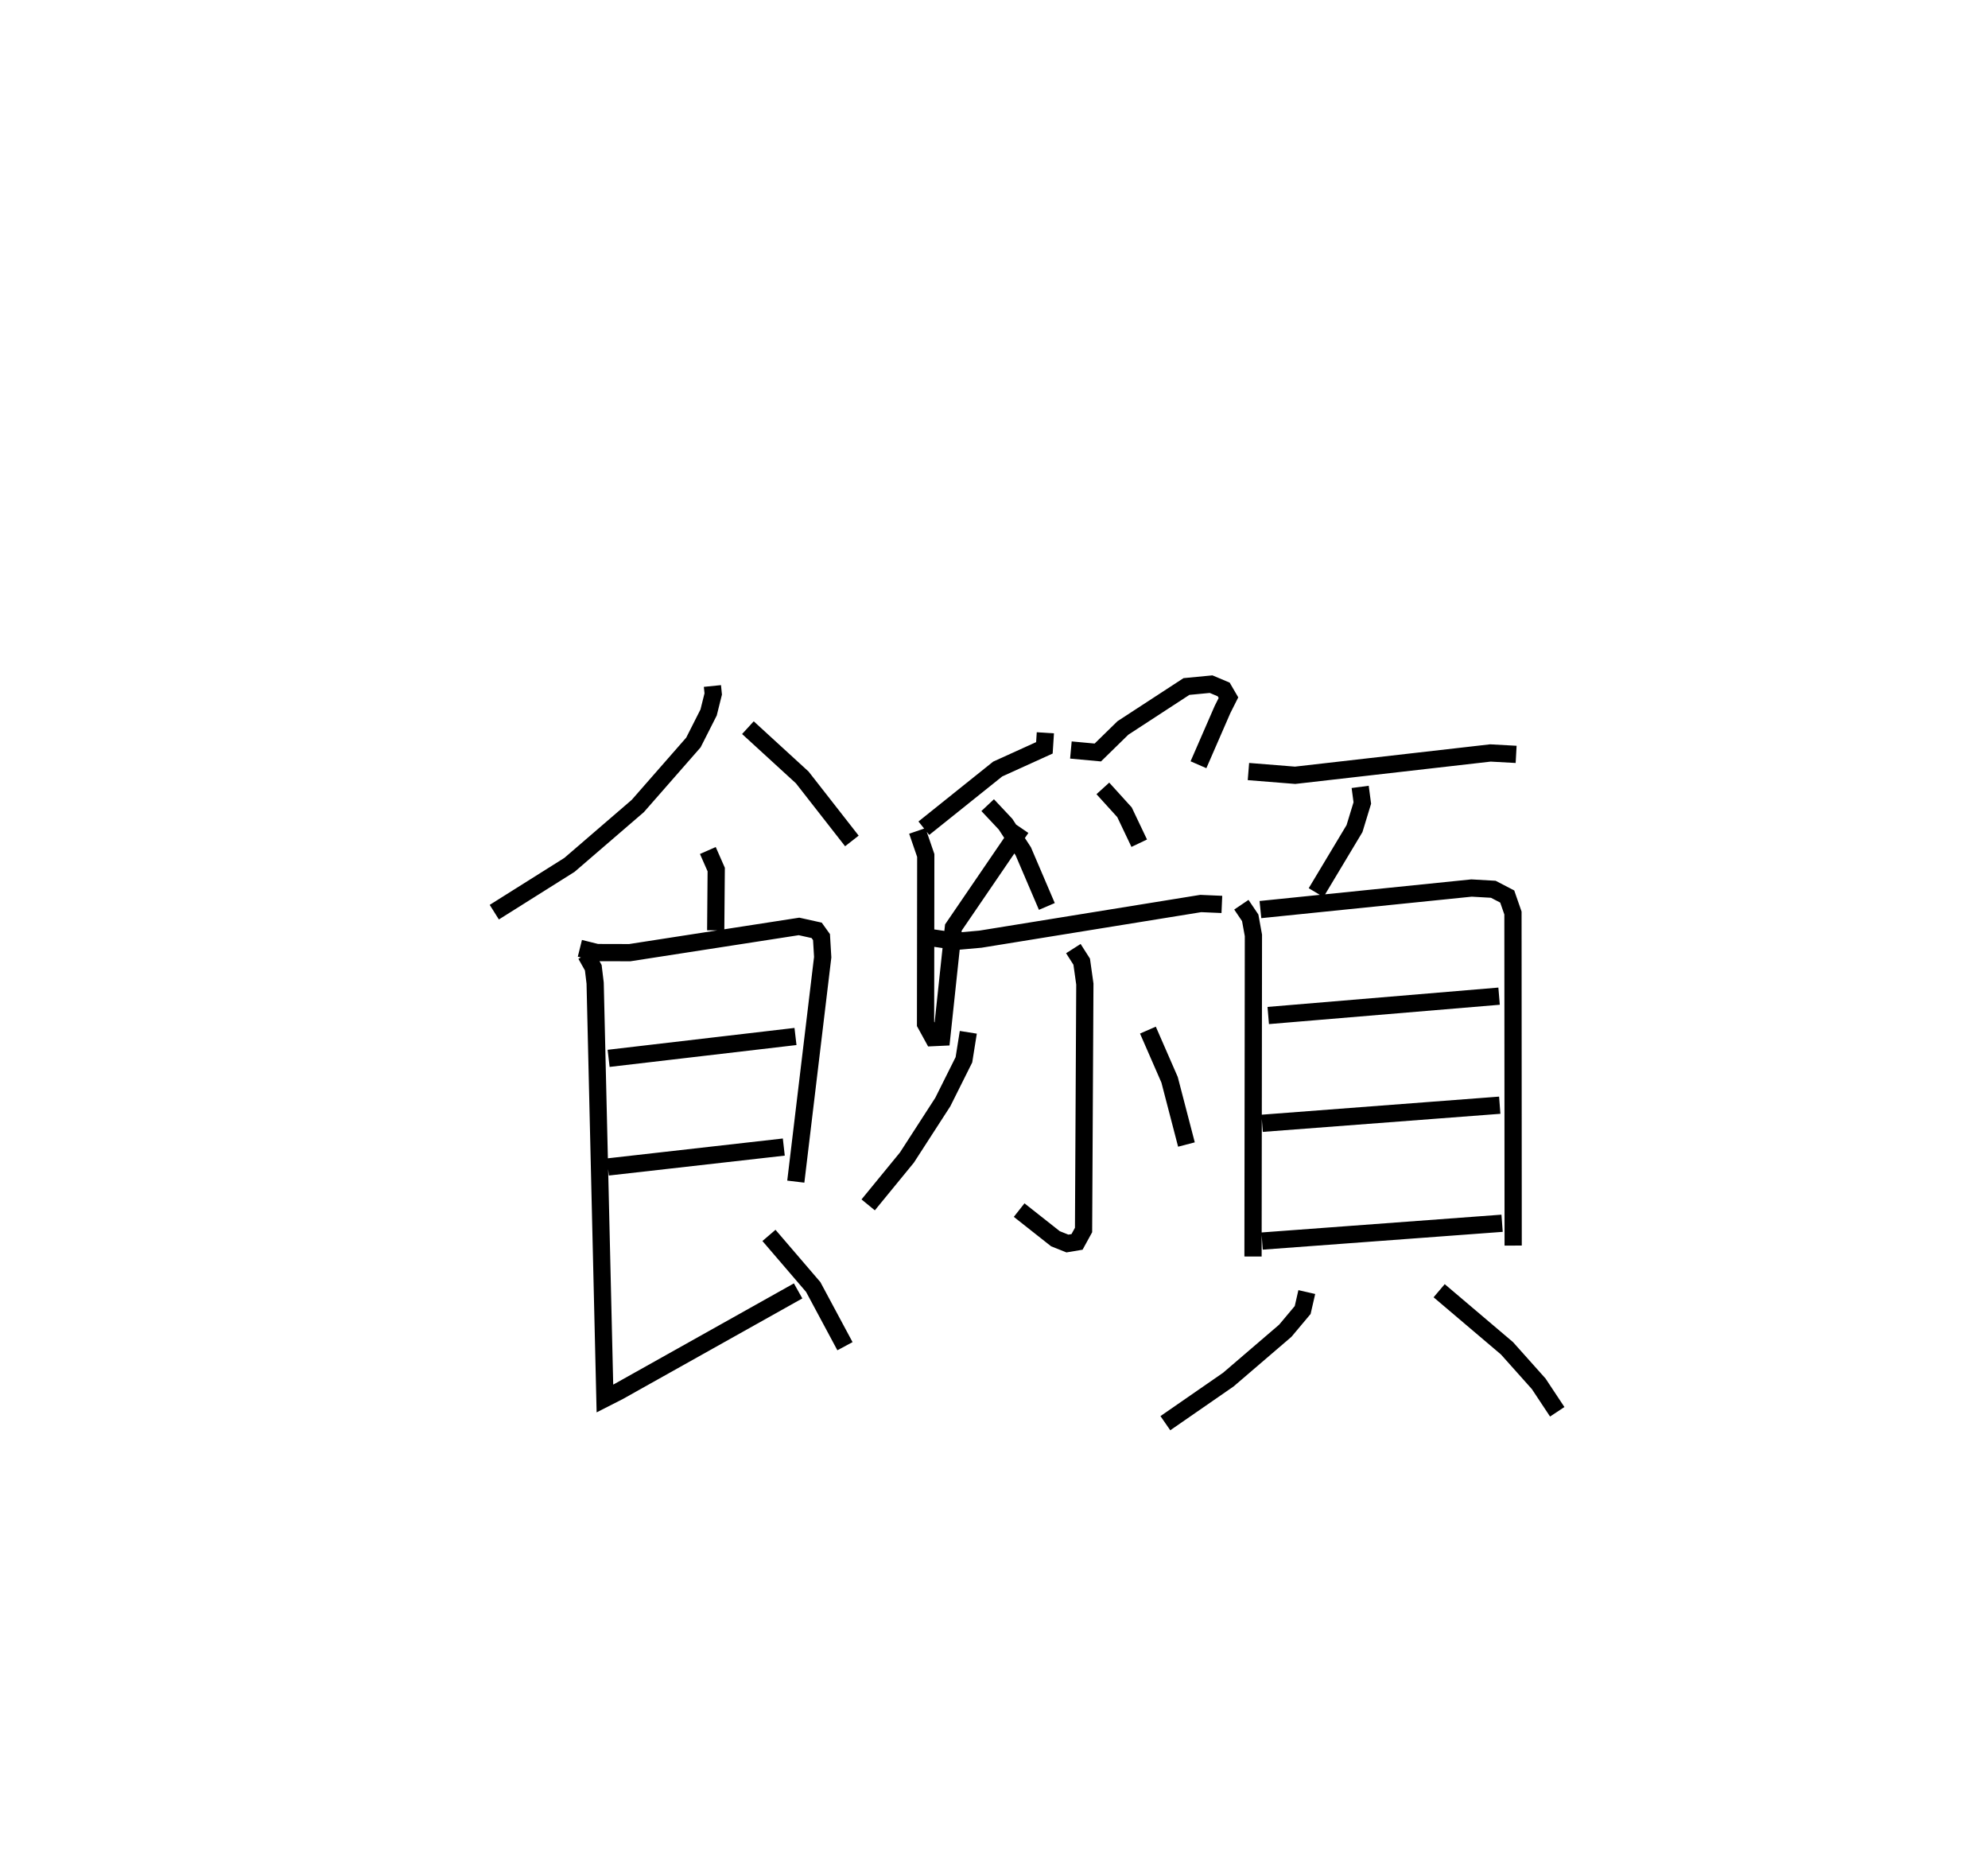 <?xml version="1.0" encoding="utf-8" ?>
<svg baseProfile="full" height="107.586" version="1.1" width="115.376" xmlns="http://www.w3.org/2000/svg" xmlns:ev="http://www.w3.org/2001/xml-events" xmlns:xlink="http://www.w3.org/1999/xlink"><defs /><rect fill="white" height="107.586" width="115.376" x="0" y="0" /><path d="M25,25 m0.0,0.0 m16.346,14.804 l0.047,0.463 -0.268,1.074 l-0.882,1.742 -3.227,3.684 l-3.968,3.418 -4.361,2.743 m14.719,-10.706 l3.154,2.888 2.88,3.685 m-8.359,0.555 l0.486,1.105 -0.03,3.528 m-7.883,1.042 l0.994,0.247 1.901,0.005 l9.823,-1.522 1.024,0.227 l0.281,0.393 0.069,1.164 l-1.561,13.024 m-10.863,-7.153 l10.845,-1.269 m-10.887,7.571 l10.209,-1.155 m-11.485,-11.167 l0.428,0.76 0.108,0.893 l0.567,24.102 0.801,-0.408 l10.412,-5.834 m-1.692,-3.22 l2.569,2.994 1.842,3.435 m11.63,-35.593 l-0.056,0.873 -2.71,1.23 l-4.286,3.434 m-0.379,0.157 l0.49,1.425 -0.012,9.771 l0.437,0.796 0.501,-0.023 l0.678,-6.366 3.938,-5.767 m-1.949,-1.332 l1.036,1.103 1.03,1.575 l1.369,3.2 m1.395,-9.077 l1.563,0.144 1.455,-1.423 l3.688,-2.405 1.431,-0.137 l0.73,0.307 0.278,0.477 l-0.346,0.688 -1.395,3.204 m-5.549,1.373 l1.257,1.386 0.854,1.794 m-12.378,5.438 l1.752,0.256 1.413,-0.126 l12.783,-2.069 1.226,0.053 m-8.619,2.563 l0.484,0.759 0.183,1.298 l-0.075,14.272 -0.379,0.69 l-0.559,0.094 -0.695,-0.278 l-2.105,-1.661 m-2.951,-10.317 l-0.254,1.594 -1.227,2.455 l-2.082,3.22 -2.248,2.745 m16.235,-10.141 l1.258,2.883 0.978,3.756 m3.598,-21.642 l2.709,0.217 11.335,-1.295 l1.492,0.082 m-9.051,1.886 l0.124,0.935 -0.453,1.485 l-2.229,3.716 m-4.337,0.701 l0.513,0.76 0.186,1.02 l-0.023,18.632 m0.43,-20.13 l12.251,-1.25 1.263,0.072 l0.809,0.42 0.333,0.958 l0.012,19.296 m-14.215,-13.349 l13.398,-1.123 m-13.752,7.377 l13.79,-1.05 m-13.792,7.883 l13.928,-1.033 m-11.334,3.992 l-0.239,1.042 -1.01,1.204 l-3.304,2.834 -3.655,2.529 m15.89,-7.687 l3.937,3.341 1.841,2.061 l1.075,1.623 " fill="none" stroke="black" stroke-width="1" /></svg>